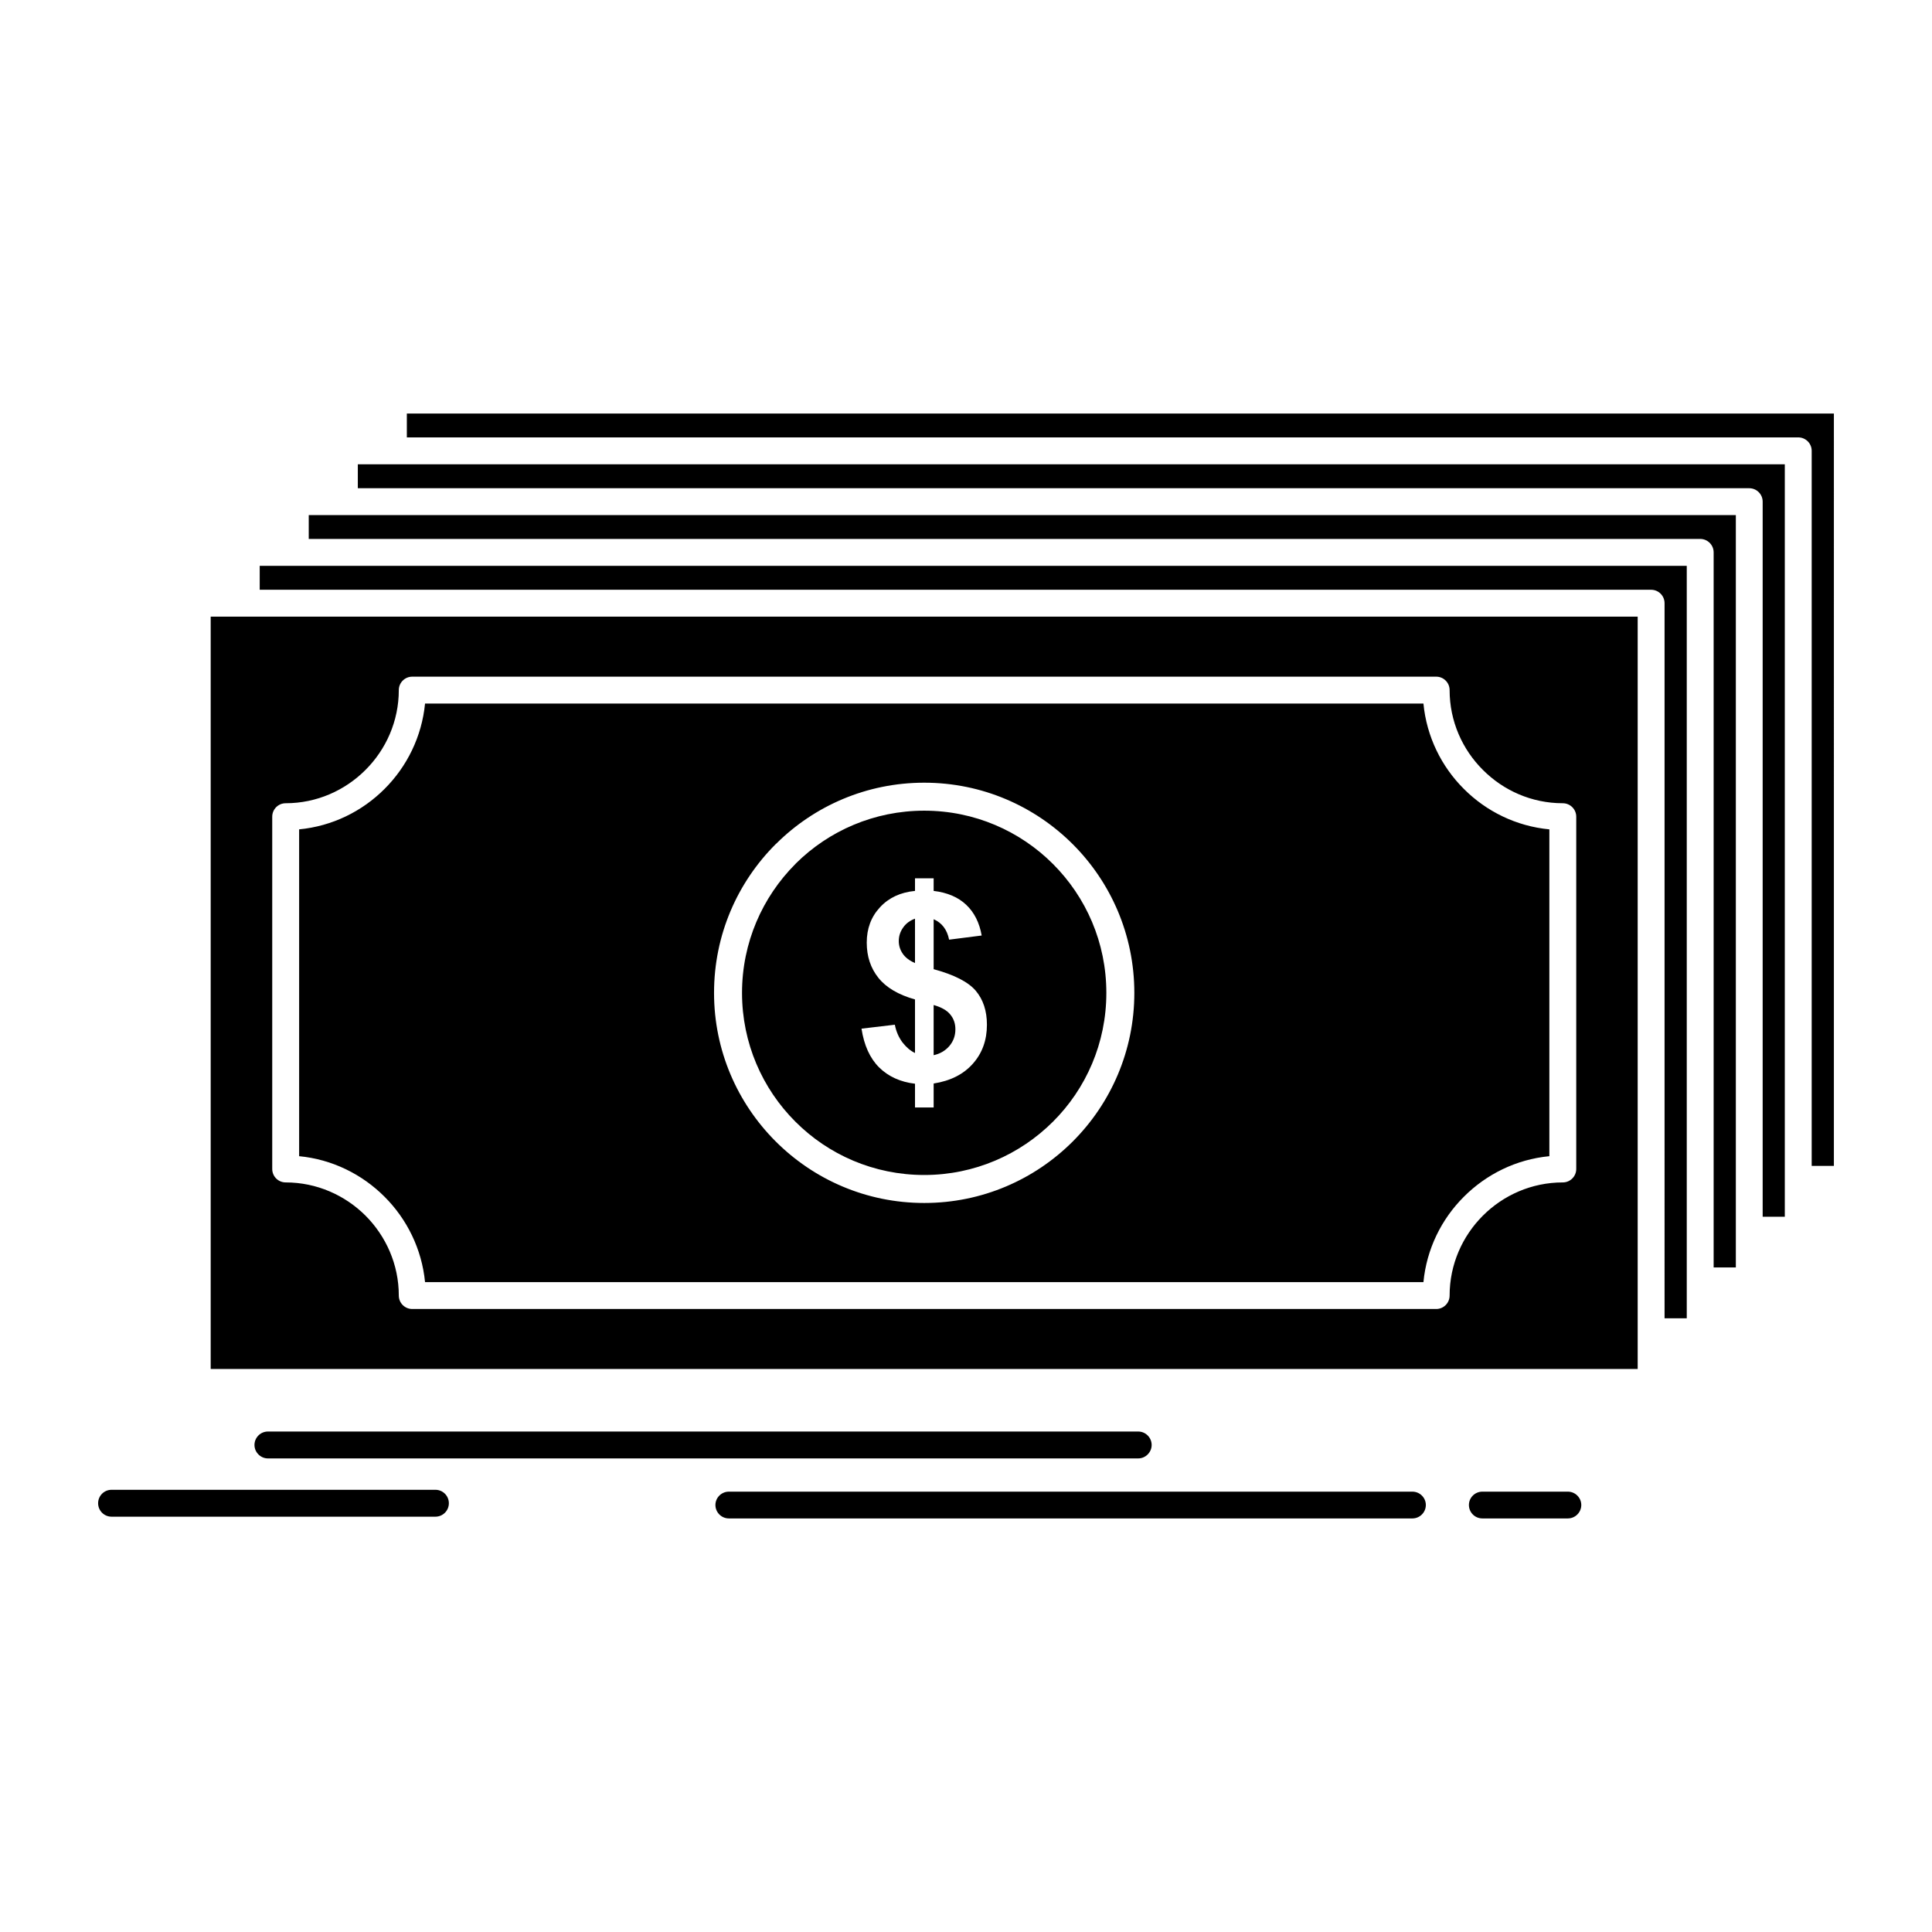 <?xml version="1.0" ?><!DOCTYPE svg  PUBLIC '-//W3C//DTD SVG 1.1//EN'  'http://www.w3.org/Graphics/SVG/1.1/DTD/svg11.dtd'><svg height="512px" style="enable-background:new 0 0 512 512;" version="1.1" viewBox="0 0 512 512" width="512px" xml:space="preserve" xmlns="http://www.w3.org/2000/svg" xmlns:xlink="http://www.w3.org/1999/xlink"><g id="_x36_82_x2C__Cash_x2C__dollar_x2C__finance_x2C__funds_x2C__money"><g><path d="M247.426,279.637c1.709-0.377,3.099-1.188,4.169-2.434    c1.07-1.273,1.593-2.723,1.593-4.432c0-1.506-0.435-2.81-1.348-3.91c-0.881-1.102-2.358-1.94-4.415-2.521V279.637z     M242.485,243.456c-1.33,0.493-2.376,1.246-3.141,2.347c-0.782,1.102-1.158,2.289-1.158,3.592c0,1.188,0.348,2.318,1.042,3.332    c0.709,1.043,1.793,1.854,3.257,2.49V243.456z M242.485,279.057v-14.192c-4.415-1.246-7.647-3.159-9.704-5.736    s-3.085-5.677-3.085-9.327c0-3.707,1.158-6.836,3.506-9.357c2.316-2.52,5.416-3.968,9.283-4.345v-3.331h4.941v3.331    c3.618,0.435,6.486,1.651,8.63,3.68c2.144,2.026,3.505,4.75,4.099,8.14l-8.633,1.101c-0.534-2.665-1.895-4.46-4.096-5.417v13.238    c5.458,1.478,9.181,3.389,11.15,5.706c1.986,2.347,2.969,5.359,2.969,9.009c0,4.084-1.229,7.531-3.734,10.341    c-2.491,2.81-5.938,4.548-10.384,5.243v6.344h-4.941v-6.285c-3.896-0.464-7.054-1.911-9.5-4.317    c-2.446-2.432-3.998-5.851-4.678-10.282l8.833-1.043c0.347,1.825,1.045,3.361,2.028,4.692    C240.183,277.551,241.271,278.478,242.485,279.057z M485.999,109.6H107.818v6.314h368.736c1.969,0,3.563,1.594,3.563,3.563V308.98    h5.882V109.6z M472.992,312.631v-0.088V123.04H104.256h-0.102h-9.328v6.345h368.736c1.969,0,3.563,1.592,3.563,3.563v189.502    h5.867V312.631z M460.015,326.1v-0.115V136.51H91.264h-0.088H81.82v6.314h368.75c1.969,0,3.563,1.594,3.563,3.564v189.502h5.882    V326.1z M447.008,339.541v-0.088V149.951H78.258H78.17h-9.342v6.344h368.737c1.969,0,3.562,1.593,3.562,3.563V349.36h5.882    V339.541z M434.002,353.011v-0.116V163.42H65.266h-0.088h-9.342v199.381h378.167V353.011z M279.058,228.973    c-8.735-8.748-20.801-14.135-34.123-14.135c-13.252,0-25.261,5.329-33.965,13.933l-0.189,0.202    c-8.718,8.749-14.136,20.799-14.136,34.152c0,13.326,5.404,25.404,14.136,34.123c8.721,8.749,20.801,14.137,34.154,14.137    c13.322,0,25.388-5.418,34.123-14.137c8.745-8.719,14.136-20.797,14.136-34.123C293.193,249.771,287.803,237.722,279.058,228.973z     M244.935,207.422c15.364,0,29.283,6.229,39.366,16.308c10.079,10.081,16.309,24.014,16.309,39.396    c0,15.353-6.229,29.287-16.309,39.366c-10.083,10.081-23.984,16.309-39.366,16.309c-15.382,0-29.287-6.228-39.366-16.309    l-0.087-0.086c-10.038-10.081-16.253-23.956-16.253-39.28c0-15.41,6.229-29.314,16.309-39.396l0.231-0.202    C215.823,213.563,229.668,207.422,244.935,207.422z M377.225,186.449H112.641c-0.853,8.777-4.808,16.715-10.732,22.625    c-5.924,5.938-13.859,9.877-22.636,10.716v86.612c8.777,0.841,16.712,4.809,22.636,10.746c5.924,5.91,9.879,13.847,10.732,22.624    h264.584c0.843-8.777,4.78-16.714,10.719-22.624c5.924-5.938,13.849-9.905,22.653-10.746V219.79    c-8.805-0.839-16.729-4.778-22.653-10.716C382.005,203.164,378.067,195.227,377.225,186.449z M71,386.496    c-1.955,0-3.562-1.623-3.562-3.563c0-1.969,1.607-3.563,3.562-3.563h230.638c1.954,0,3.562,1.594,3.562,3.563    c0,1.94-1.607,3.563-3.562,3.563H71z M193.155,402.399c-1.955,0-3.562-1.593-3.562-3.563c0-1.941,1.607-3.534,3.562-3.534h181.146    c1.954,0,3.562,1.593,3.562,3.534c0,1.971-1.607,3.563-3.562,3.563H193.155z M392.839,402.399c-1.969,0-3.562-1.593-3.562-3.563    c0-1.941,1.593-3.534,3.562-3.534h22.654c1.954,0,3.562,1.593,3.562,3.534c0,1.971-1.607,3.563-3.562,3.563H392.839z     M29.563,401.937c-1.969,0-3.562-1.593-3.562-3.563c0-1.969,1.593-3.563,3.562-3.563h85.829c1.969,0,3.562,1.594,3.562,3.563    c0,1.971-1.593,3.563-3.562,3.563H29.563z M109.25,179.324h271.365c1.955,0,3.549,1.593,3.549,3.562    c0,8.228,3.375,15.729,8.818,21.146c5.419,5.446,12.923,8.835,21.177,8.835c1.955,0,3.563,1.594,3.563,3.564v93.359    c0,1.971-1.607,3.564-3.563,3.564c-8.254,0-15.758,3.388-21.177,8.805c-5.443,5.445-8.818,12.948-8.818,21.175    c0,1.97-1.594,3.563-3.549,3.563H109.25c-1.969,0-3.563-1.594-3.563-3.563c0-8.227-3.39-15.729-8.819-21.175    c-5.433-5.417-12.936-8.805-21.162-8.805c-1.969,0-3.562-1.594-3.562-3.564v-93.359c0-1.971,1.593-3.564,3.562-3.564    c8.226,0,15.729-3.389,21.162-8.835c5.429-5.417,8.819-12.919,8.819-21.146C105.688,180.917,107.281,179.324,109.25,179.324z" style="fill-rule:evenodd;clip-rule:evenodd;"/></g></g><g id="Layer_1"/></svg>